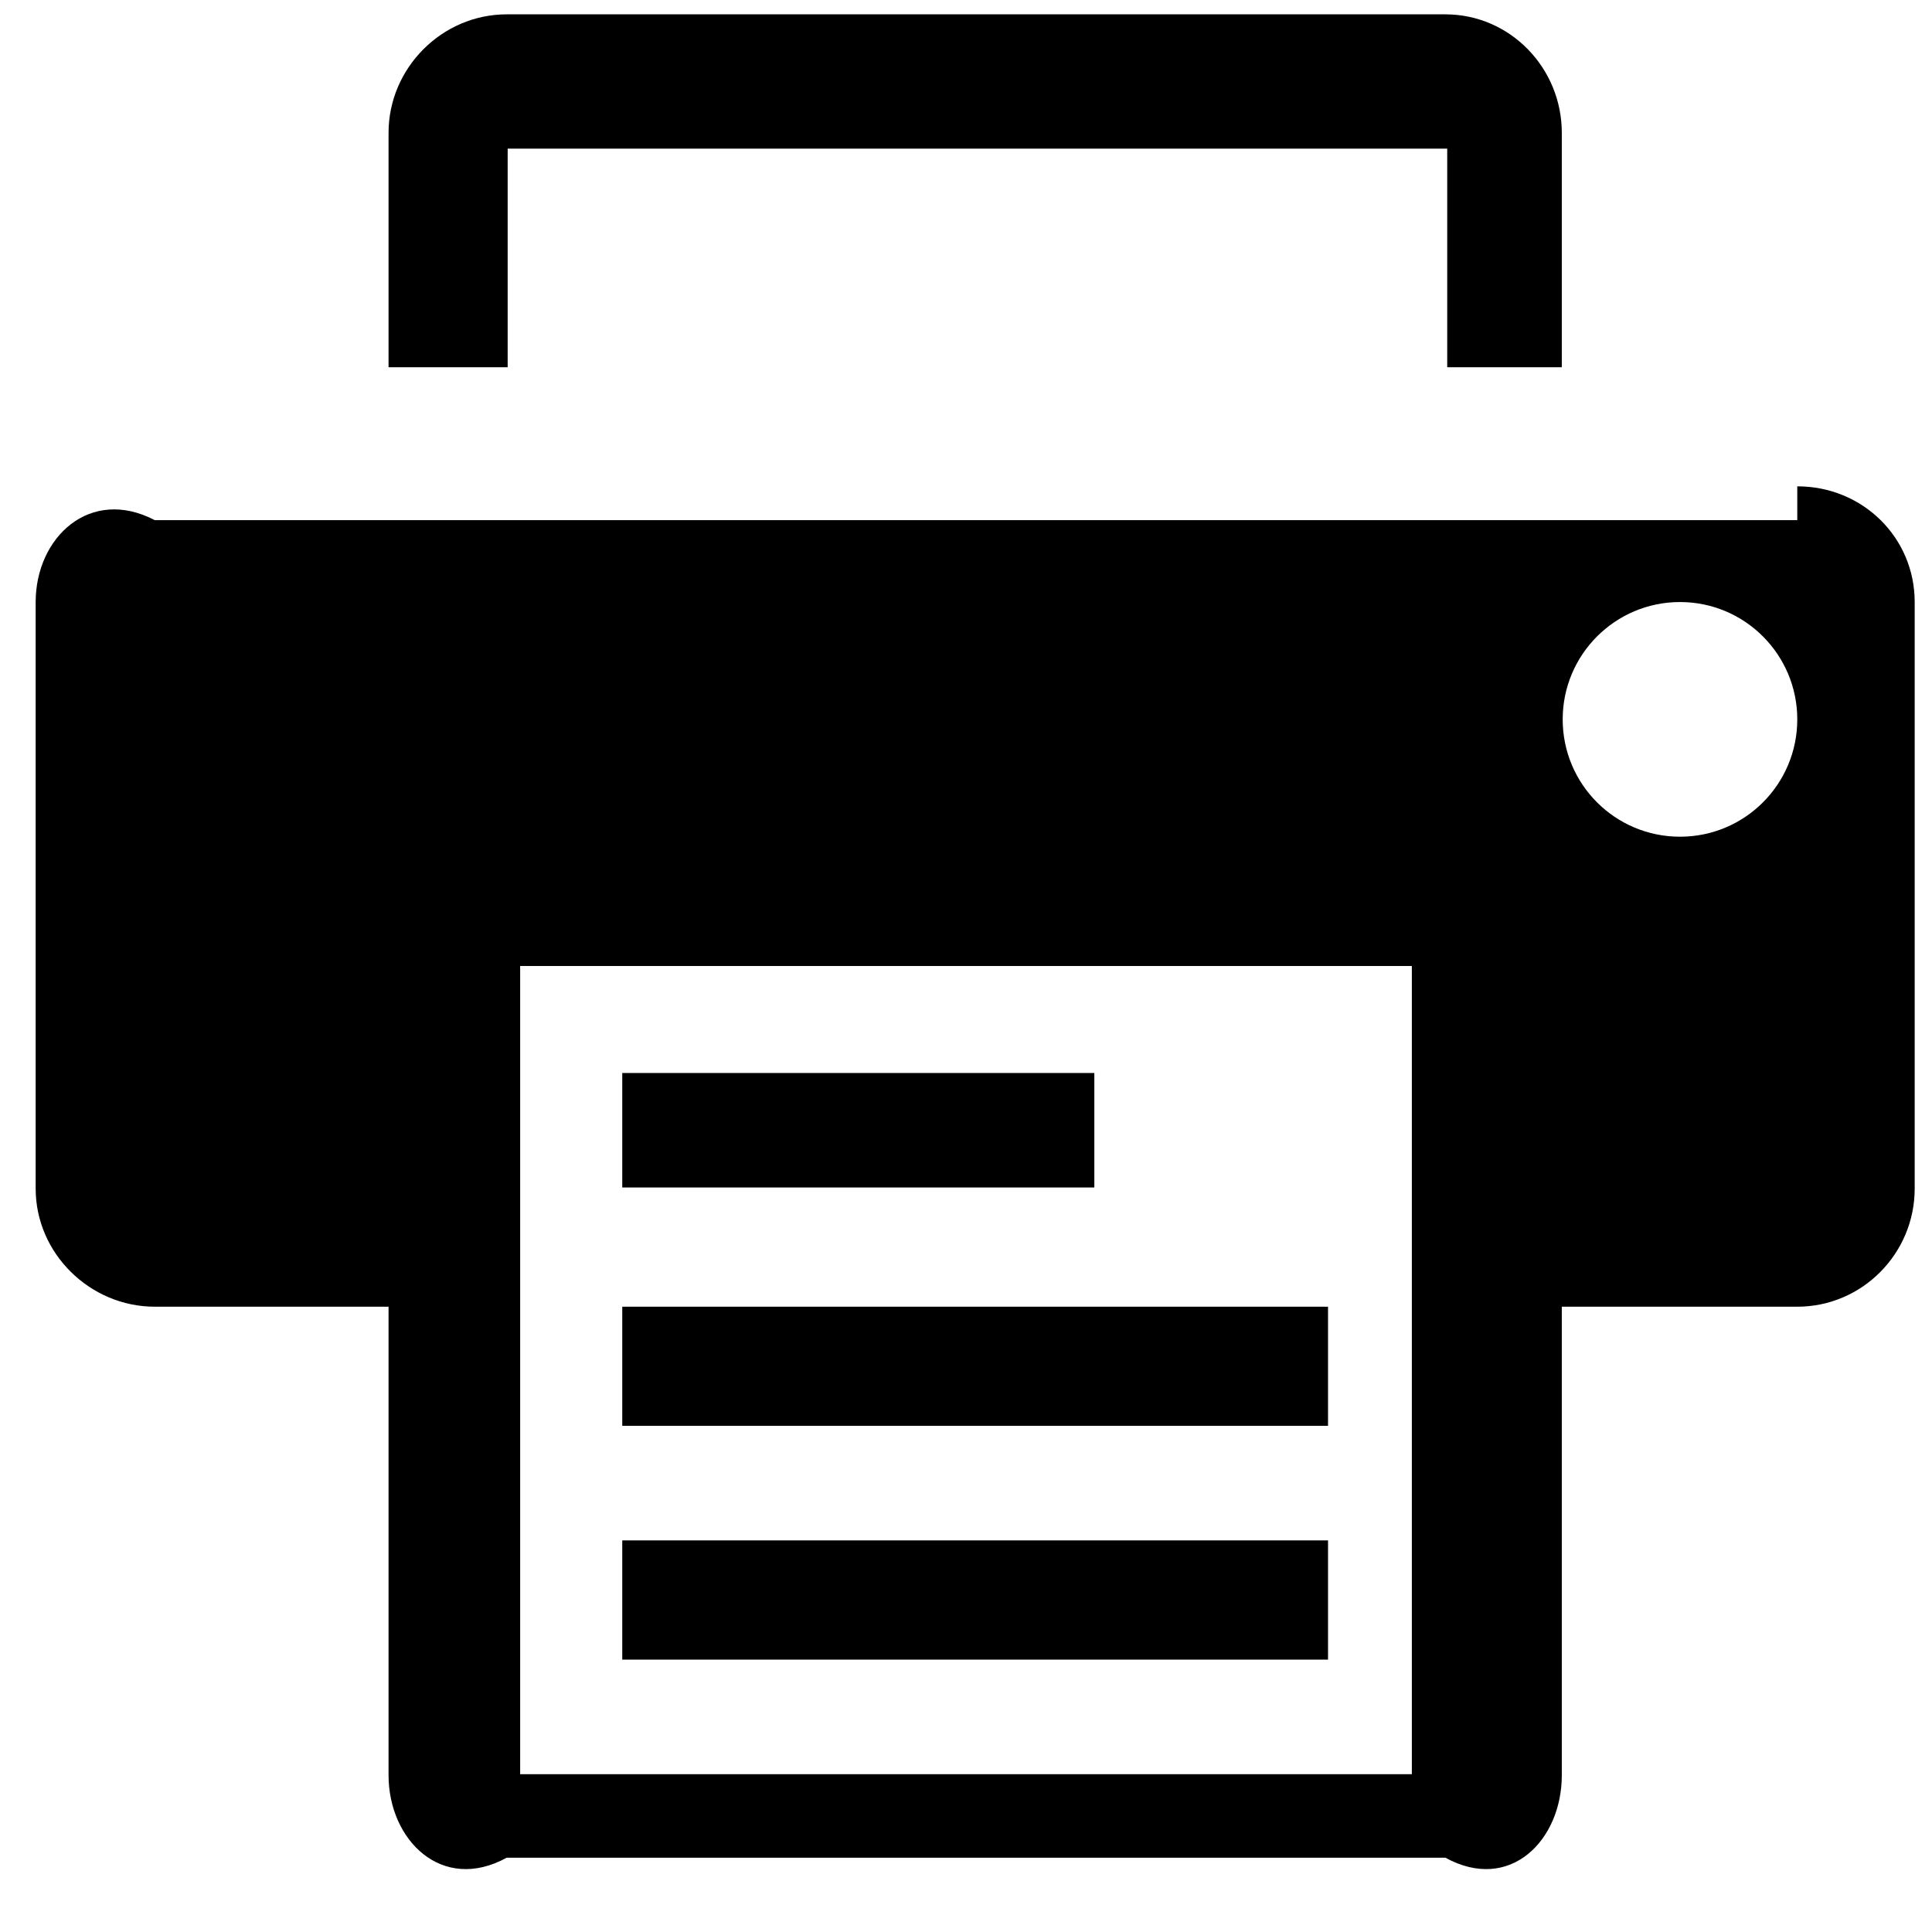 ﻿<?xml version="1.0" encoding="utf-8"?>
<svg version="1.1" xmlns:xlink="http://www.w3.org/1999/xlink" width="26px" height="26px" xmlns="http://www.w3.org/2000/svg">
  <g transform="matrix(1 0 0 1 -646 -123 )">
    <path d="M 6.832 1.796  L 6.832 2  L 19.476 2  L 19.476 4.942  L 21.018 4.942  L 21.018 1.787  C 21.018 0.916  20.323 0.193  19.451 0.193  L 6.819 0.193  C 5.948 0.193  5.229 0.916  5.229 1.787  L 5.229 4.942  L 6.832 4.942  L 6.832 1.796  Z M 24.187 6.545  L 24.187 7  L 2.083 7  C 1.212 6.545  0.48 7.231  0.48 8.102  L 0.48 15.996  C 0.48 16.869  1.212 17.585  2.083 17.585  L 5.229 17.585  L 5.229 23.891  C 5.229 24.763  5.948 25.479  6.819 25  L 19.451 25  C 20.324 25.479  21.018 24.763  21.018 23.891  L 21.018 17.585  L 24.187 17.585  C 25.06 17.585  25.767 16.869  25.767 15.996  L 25.767 8.102  C 25.767 7.231  25.063 6.545  24.19 6.545  L 24.187 6.545  Z M 19 23.876  L 19.476 23.876  L 7 23.876  L 7 13  L 19 13  L 19 23.876  Z M 22.609 11.26  C 21.736 11.26  21.03 10.554  21.03 9.681  C 21.03 8.81  21.736 8.102  22.609 8.102  C 23.481 8.102  24.187 8.81  24.187 9.681  C 24.187 10.554  23.481 11.26  22.609 11.26  Z M 8.374 14.44  L 14.727 14.44  L 14.727 15.981  L 8.374 15.981  L 8.374 14.44  Z M 8.374 17.585  L 17.872 17.585  L 17.872 19.188  L 8.374 19.188  L 8.374 17.585  Z M 8.374 20.73  L 17.872 20.73  L 17.872 22.334  L 8.374 22.334  L 8.374 20.73  Z " fill-rule="nonzero" fill="#000000" stroke="none" transform="matrix(1 0 0 1 646 123 )" />
  </g>
</svg>